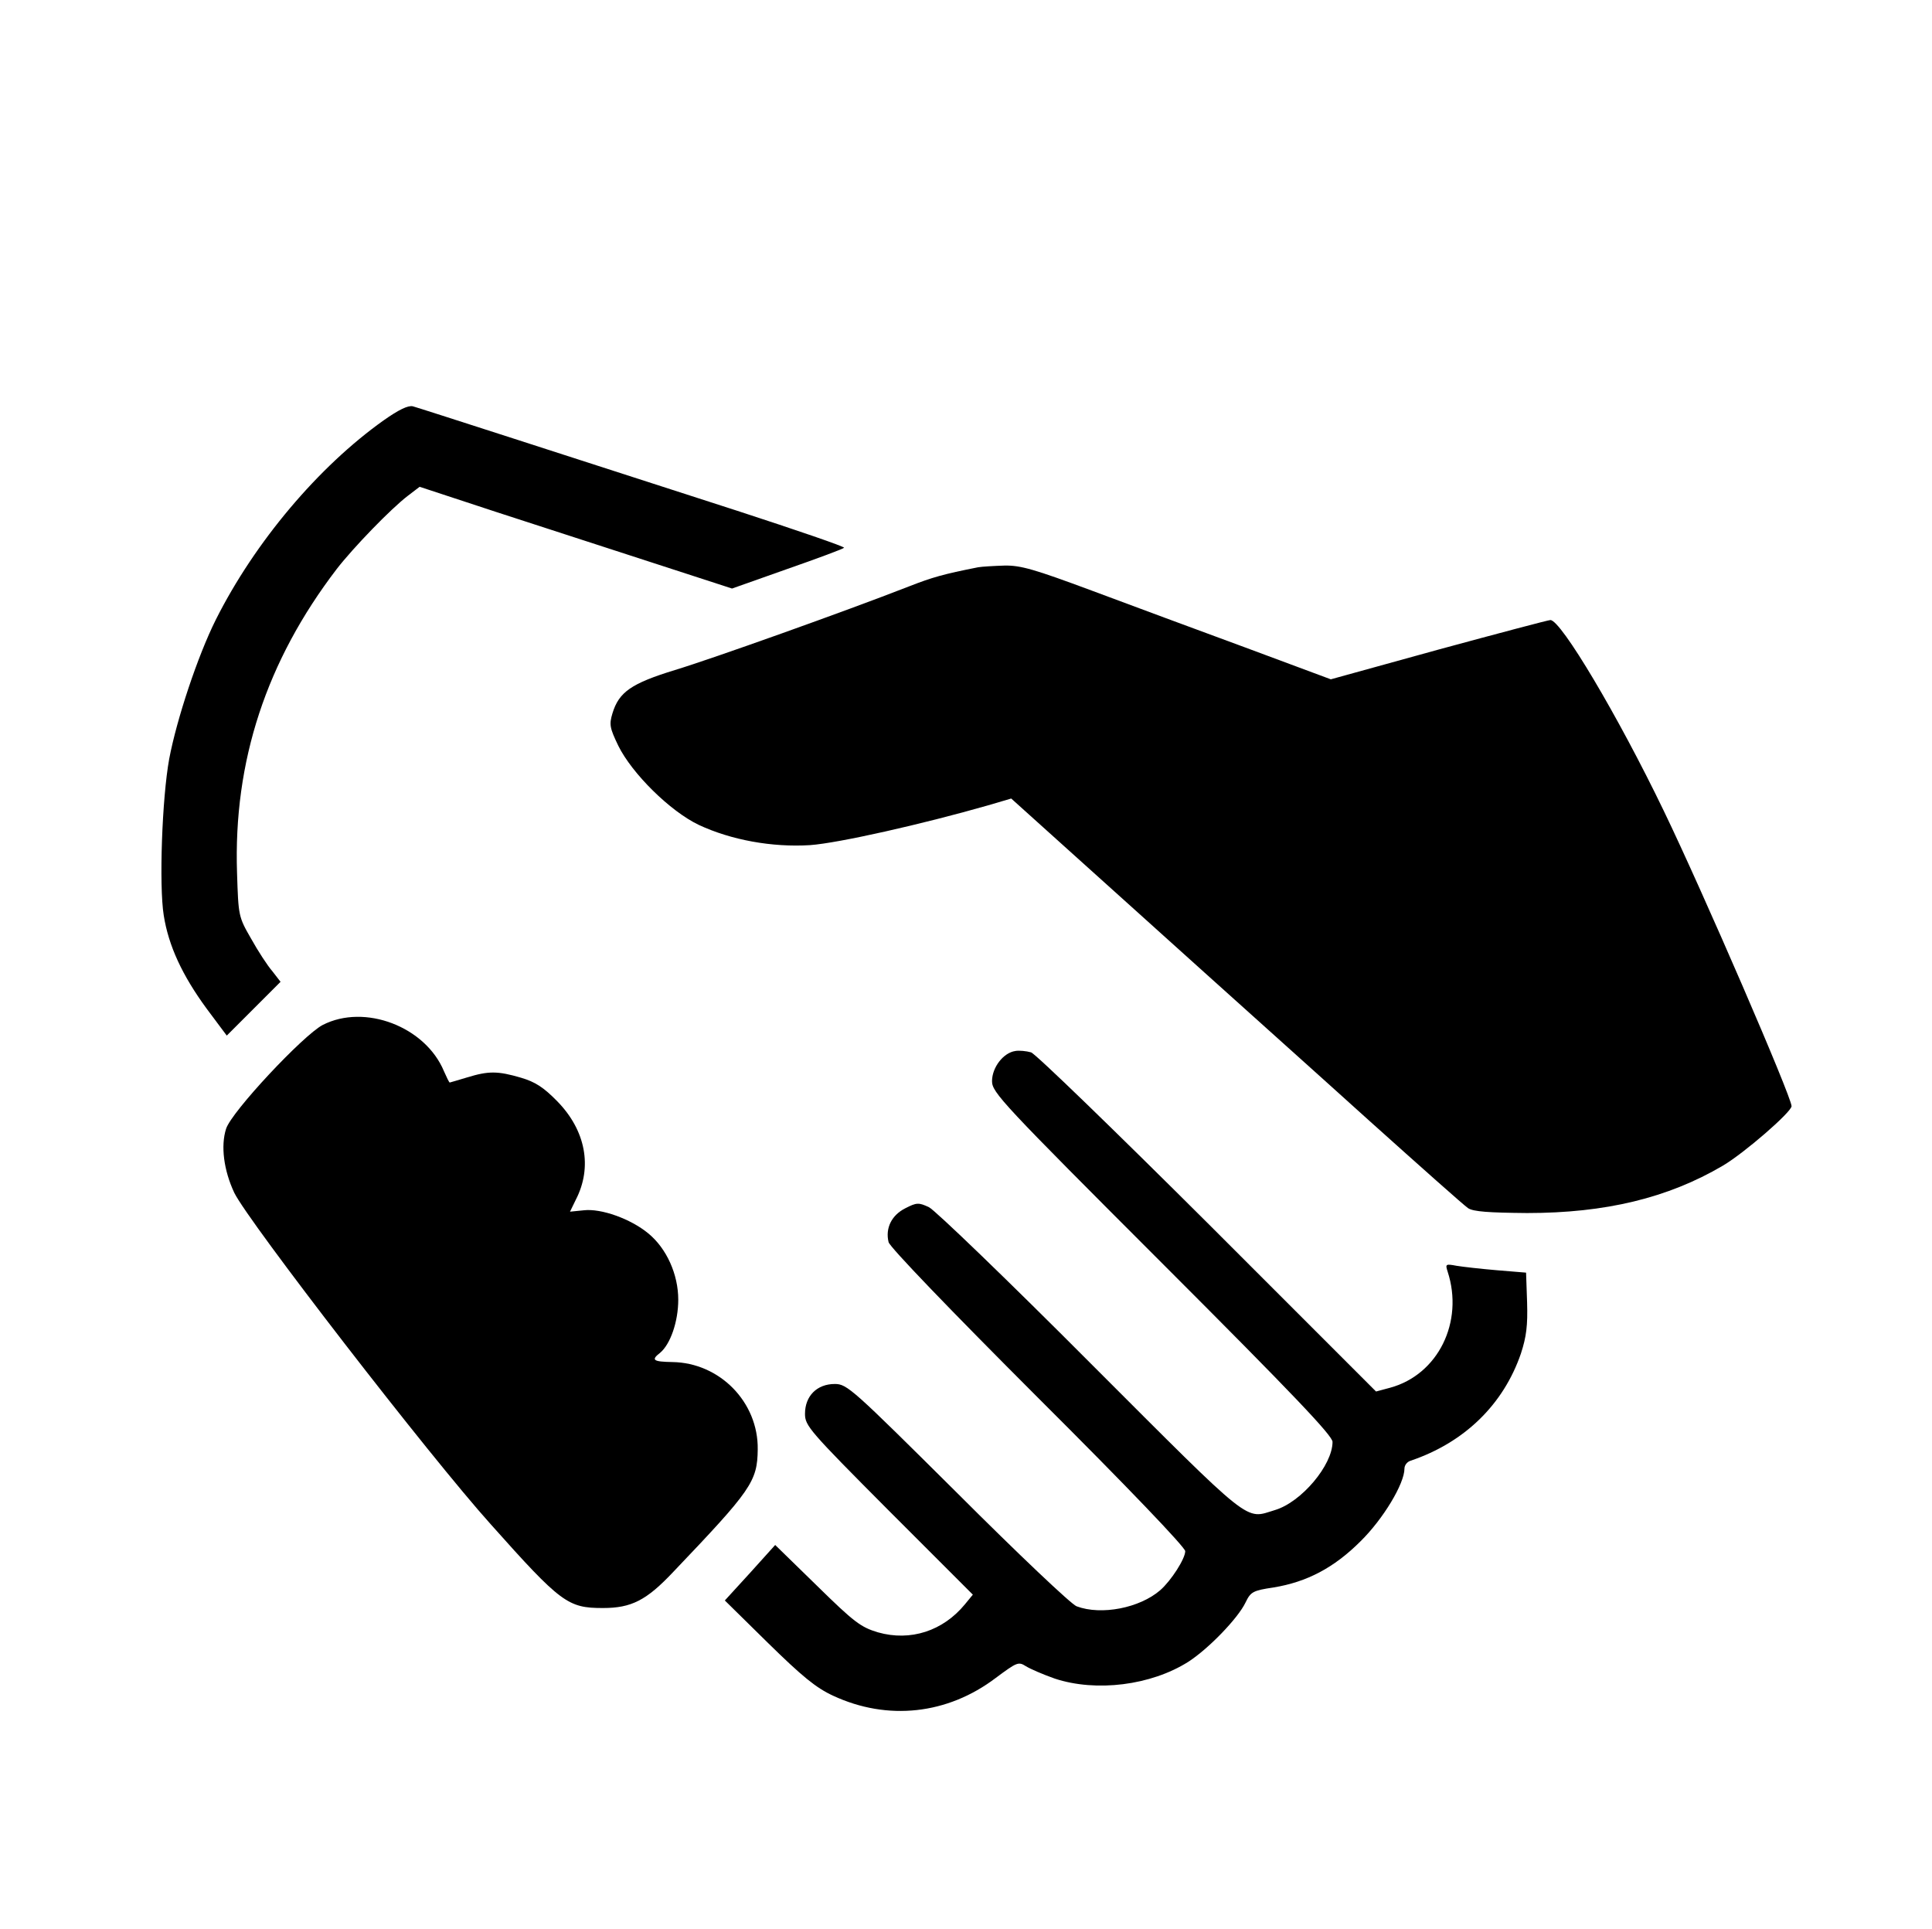 <?xml version="1.0" standalone="no"?>
<!DOCTYPE svg PUBLIC "-//W3C//DTD SVG 20010904//EN"
 "http://www.w3.org/TR/2001/REC-SVG-20010904/DTD/svg10.dtd">
<svg version="1.0" xmlns="http://www.w3.org/2000/svg"
 width="564pt" height="563pt" viewBox="0 0 564 563"
 preserveAspectRatio="xMidYMid meet">

<g transform="translate(0,563) scale(0.1,-0.1)"
fill="#000000" stroke="none">
<path d="M1120 4403 c-190 -135 -376 -355 -490 -582 -53 -106 -114 -290 -136
-406 -21 -115 -30 -370 -16 -457 14 -89 54 -175 125 -272 l59 -79 79 79 78 78
-24 31 c-14 16 -42 59 -62 95 -37 64 -37 67 -41 191 -11 327 86 620 291 888
48 62 158 176 208 214 l34 26 225 -74 c124 -40 329 -107 456 -148 l231 -75
161 57 c89 31 164 59 166 62 3 3 -137 51 -312 108 -508 164 -925 299 -947 305
-14 3 -41 -10 -85 -41z"/>
<path d="M2855 3974 c-101 -20 -133 -29 -202 -56 -187 -73 -577 -212 -683
-244 -127 -39 -163 -64 -182 -126 -10 -33 -8 -43 17 -95 40 -81 151 -191 235
-231 94 -44 214 -66 325 -59 83 6 327 61 519 116 l68 20 391 -352 c215 -194
511 -459 657 -591 146 -131 274 -245 286 -253 16 -10 60 -13 172 -14 229 0
411 44 571 138 63 37 201 157 201 174 0 27 -259 626 -373 862 -134 278 -300
557 -331 557 -6 0 -153 -39 -326 -86 l-315 -87 -250 93 c-138 51 -339 125
-448 166 -167 62 -207 74 -255 73 -31 -1 -66 -3 -77 -5z"/>
<path d="M942 2638 c-57 -30 -266 -253 -282 -303 -16 -50 -7 -121 24 -187 41
-84 569 -768 749 -968 205 -230 225 -244 327 -244 83 0 127 22 206 106 227
238 245 263 246 357 2 138 -111 253 -249 255 -57 1 -63 6 -36 27 30 25 53 91
53 155 0 74 -34 150 -88 194 -51 42 -137 73 -188 67 l-40 -4 17 35 c49 95 29
202 -54 287 -40 41 -65 57 -106 69 -68 20 -95 20 -157 1 -27 -8 -50 -15 -51
-15 -2 0 -9 15 -17 33 -54 130 -231 198 -354 135z"/>
<path d="M2964 2562 c-35 -5 -68 -48 -68 -88 0 -33 29 -64 497 -532 383 -383
497 -503 497 -521 0 -68 -91 -176 -168 -199 -89 -27 -59 -51 -538 428 -241
242 -454 447 -472 456 -30 14 -36 14 -69 -3 -40 -20 -59 -58 -49 -99 4 -15
180 -198 436 -454 263 -262 430 -437 430 -448 0 -22 -41 -86 -73 -114 -60 -52
-172 -74 -244 -47 -15 5 -172 154 -348 330 -307 305 -322 319 -358 319 -52 0
-87 -35 -87 -87 0 -35 12 -49 245 -283 l245 -245 -23 -28 c-64 -78 -159 -109
-254 -82 -50 15 -69 29 -178 136 l-122 119 -73 -81 -74 -81 126 -124 c99 -97
140 -131 190 -154 159 -74 334 -55 475 52 62 46 66 48 88 34 13 -8 50 -24 84
-36 121 -40 281 -20 390 49 59 38 145 127 167 173 15 31 21 35 82 44 97 16
176 57 254 135 66 65 128 168 128 212 0 10 8 20 18 23 157 53 271 164 322 313
16 49 20 82 18 149 l-3 87 -85 7 c-47 4 -100 10 -118 13 -32 6 -33 5 -26 -17
48 -147 -28 -301 -168 -339 l-41 -11 -491 491 c-270 269 -502 494 -516 499
-14 4 -35 6 -46 4z"/>
</g>
</svg>

